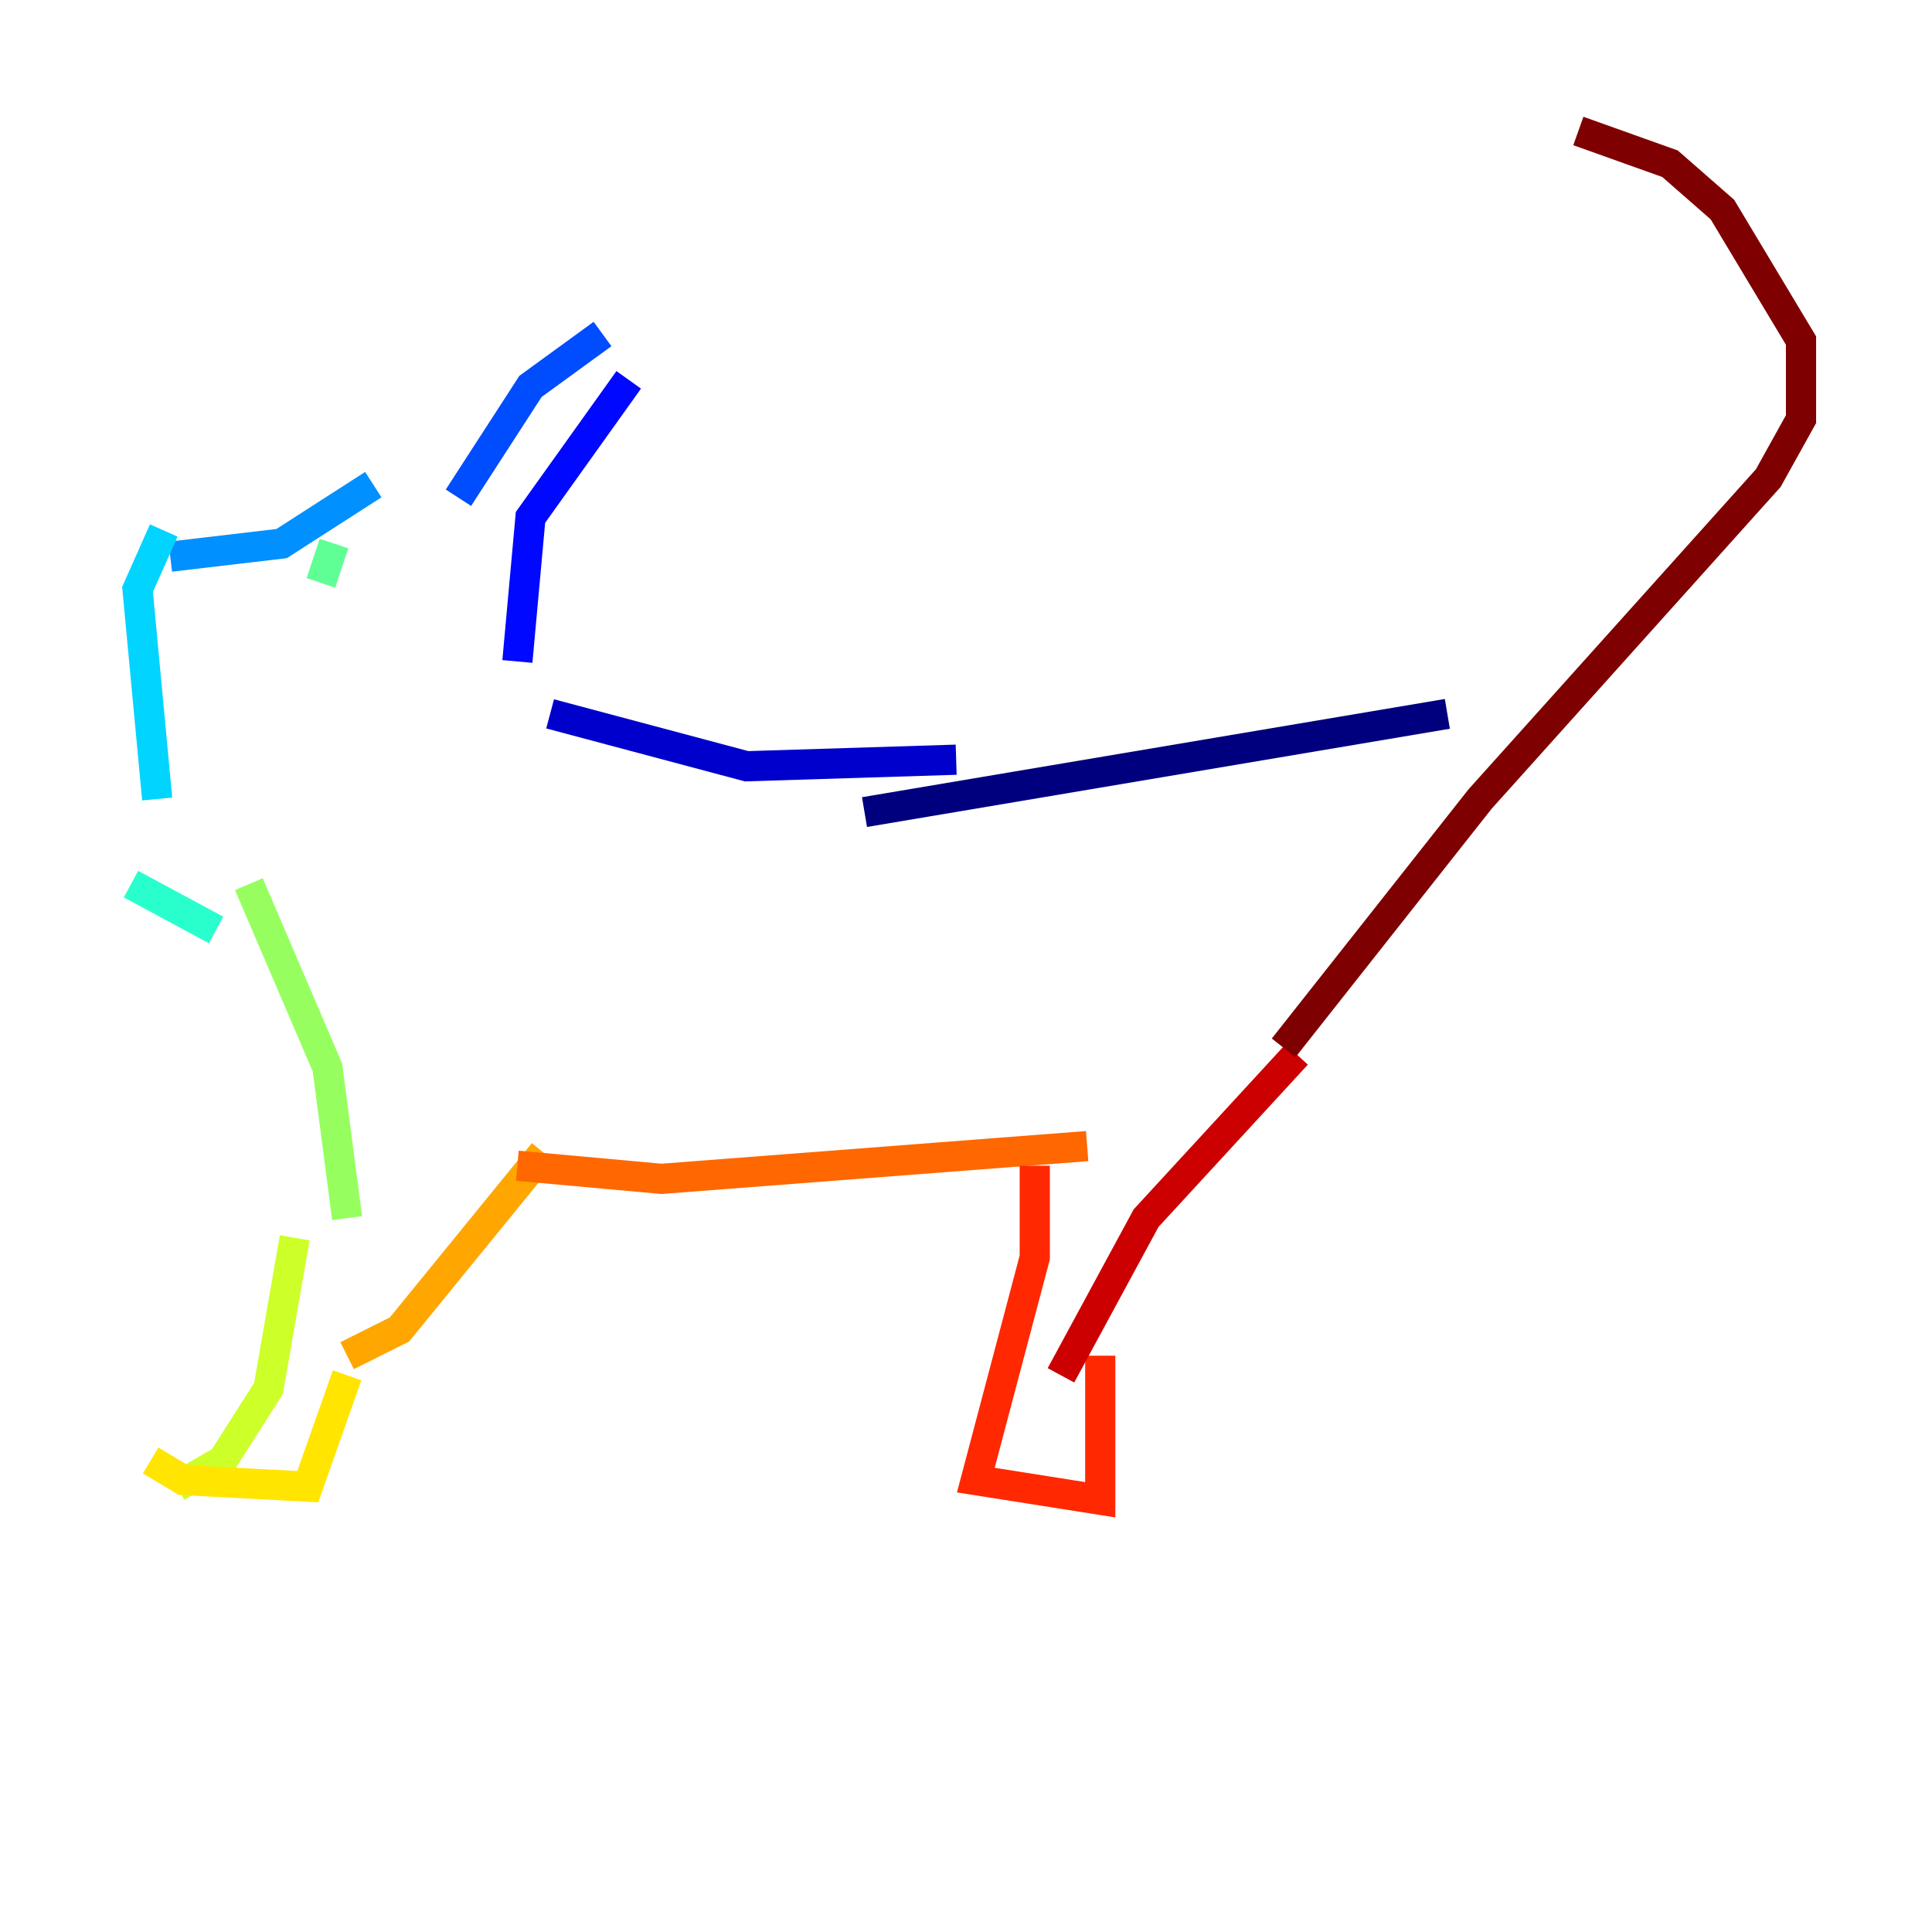 <?xml version="1.0" encoding="utf-8" ?>
<svg baseProfile="tiny" height="128" version="1.2" viewBox="0,0,128,128" width="128" xmlns="http://www.w3.org/2000/svg" xmlns:ev="http://www.w3.org/2001/xml-events" xmlns:xlink="http://www.w3.org/1999/xlink"><defs /><polyline fill="none" points="95.891,47.295 57.275,53.803" stroke="#00007f" stroke-width="2" /><polyline fill="none" points="63.349,50.332 49.464,50.766 36.447,47.295" stroke="#0000cc" stroke-width="2" /><polyline fill="none" points="34.278,43.824 35.146,34.278 41.654,25.166" stroke="#0008ff" stroke-width="2" /><polyline fill="none" points="39.919,22.129 35.146,25.6 30.373,32.976" stroke="#004cff" stroke-width="2" /><polyline fill="none" points="24.732,32.108 18.658,36.014 11.281,36.881" stroke="#0090ff" stroke-width="2" /><polyline fill="none" points="10.848,35.146 9.112,39.051 10.414,52.936" stroke="#00d4ff" stroke-width="2" /><polyline fill="none" points="8.678,58.576 14.319,61.614" stroke="#29ffcd" stroke-width="2" /><polyline fill="none" points="22.129,36.014 21.261,38.617" stroke="#5fff96" stroke-width="2" /><polyline fill="none" points="16.488,58.576 21.695,70.725 22.997,80.705" stroke="#96ff5f" stroke-width="2" /><polyline fill="none" points="19.525,82.007 17.79,91.986 14.752,96.759 11.715,98.495" stroke="#cdff29" stroke-width="2" /><polyline fill="none" points="9.98,96.759 12.149,98.061 20.393,98.495 22.997,91.119" stroke="#ffe500" stroke-width="2" /><polyline fill="none" points="22.997,89.817 26.468,88.081 36.014,76.366" stroke="#ffa600" stroke-width="2" /><polyline fill="none" points="34.278,77.234 43.824,78.102 72.027,75.932" stroke="#ff6700" stroke-width="2" /><polyline fill="none" points="68.556,77.234 68.556,83.308 64.651,98.061 72.895,99.363 72.895,89.817" stroke="#ff2800" stroke-width="2" /><polyline fill="none" points="70.291,91.119 75.932,80.705 85.912,69.858" stroke="#cc0000" stroke-width="2" /><polyline fill="none" points="85.044,69.424 98.061,52.936 117.153,31.675 119.322,27.77 119.322,22.563 114.115,13.885 110.644,10.848 104.57,8.678" stroke="#7f0000" stroke-width="2" /></svg>